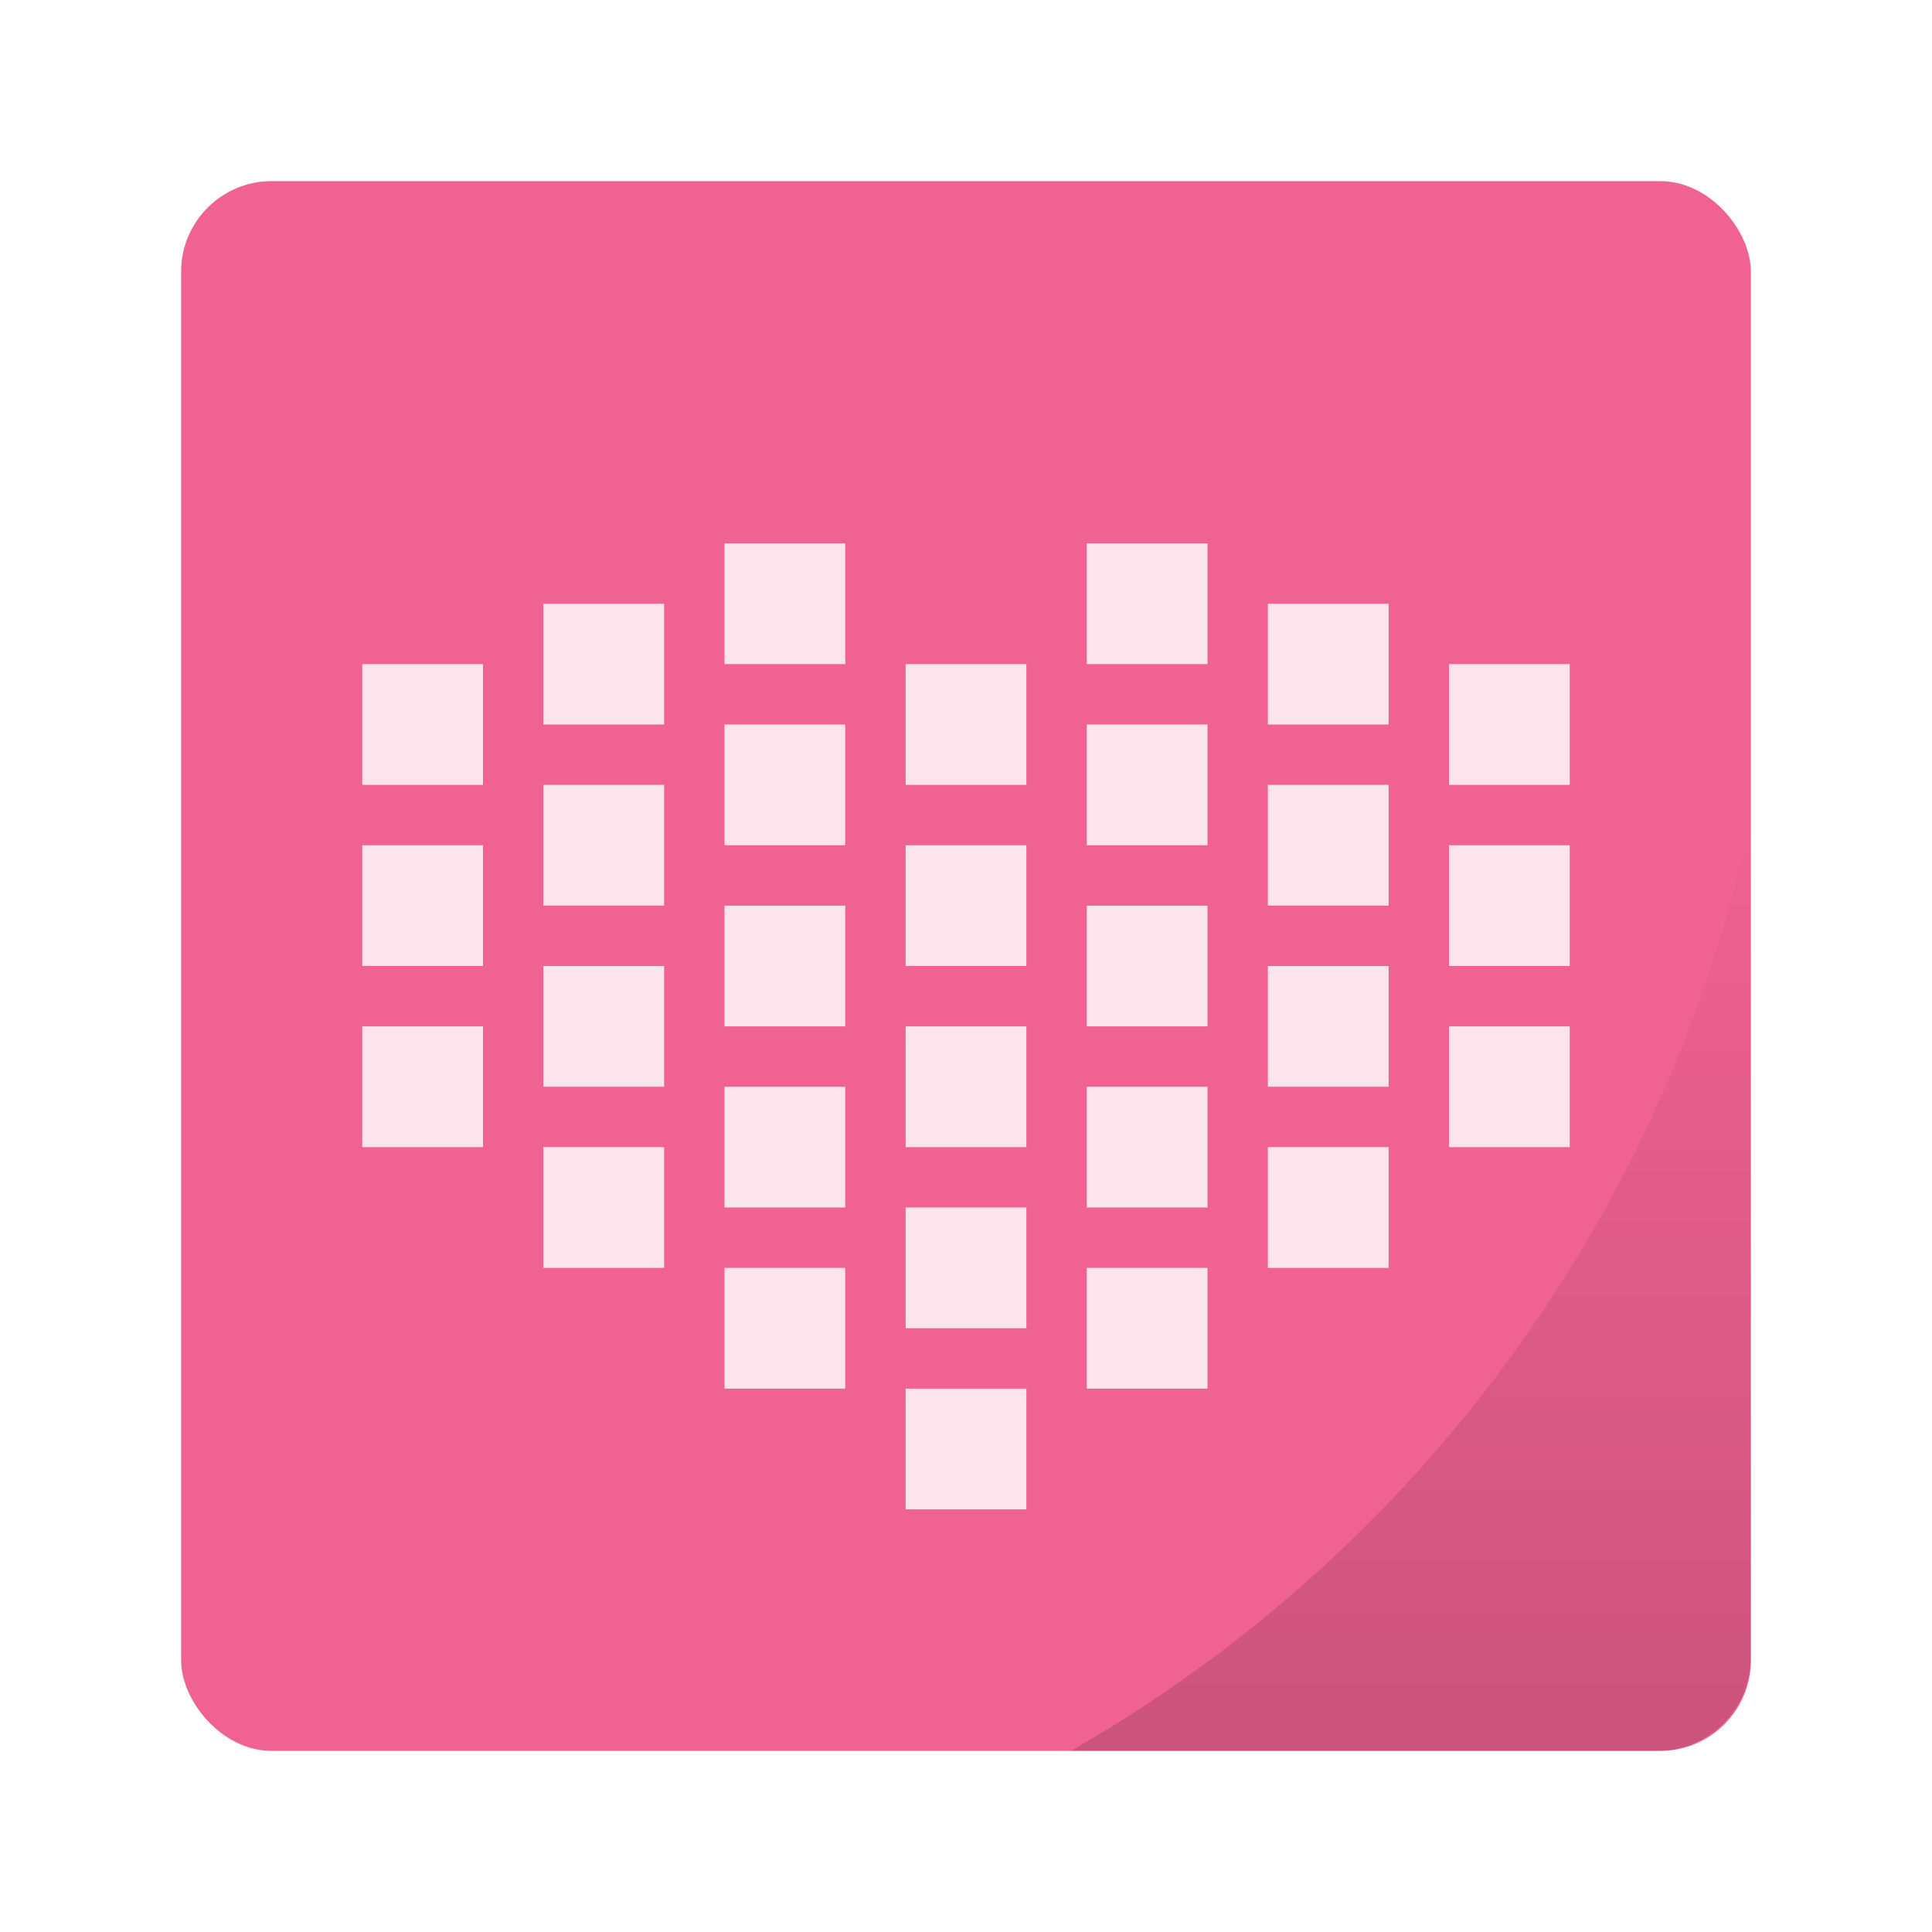 <svg width="64" height="64" version="1.1" xmlns="http://www.w3.org/2000/svg">
 <defs>
  <linearGradient id="b" x1="46.168" x2="46.168" y1="57" y2="27.346" gradientTransform="matrix(1.04,0,0,1.04,-1.281,-1.279)" gradientUnits="userSpaceOnUse">
   <stop offset="0"/>
   <stop stop-opacity="0" offset="1"/>
  </linearGradient>
 </defs>
 <g transform="translate(0 -1058.5)">
  <rect x="6" y="1064.5" width="52" height="52" rx="3" ry="3" fill="#f06292"/>
  <path d="m24 1076.5v4h4v-4h-4zm12 0v4h4v-4h-4zm-18 2v4h4v-4h-4zm24 0v4h4v-4h-4zm-30 2v4h4v-4h-4zm18 0v4h4v-4h-4zm18 0v4h4v-4h-4zm-24 2v4h4v-4h-4zm12 0v4h4v-4h-4zm-18 2v4h4v-4h-4zm24 0v4h4v-4h-4zm-30 2v4h4v-4h-4zm18 0v4h4v-4h-4zm18 0v4h4v-4h-4zm-24 2v4h4v-4h-4zm12 0v4h4v-4h-4zm-18 2v4h4v-4h-4zm24 0v4h4v-4h-4zm-30 2v4h4v-4h-4zm18 0v4h4v-4h-4zm18 0v4h4v-4h-4zm-24 2v4h4v-4h-4zm12 0v4h4v-4h-4zm-18 2v4h4v-4h-4zm24 0v4h4v-4h-4zm-12 2v4h4v-4h-4zm-6 2v4h4v-4h-4zm12 0v4h4v-4h-4zm-6 4v4h4v-4h-4z" fill="#fce4ec"/>
 </g>
 <path d="m57.999 27.161a46.8 46.8 0 0 1-22.531 30.841h19.41c1.73 0 3.121-1.391 3.121-3.121z" fill="url(#b)" opacity=".15" stroke-width="3.931"/>
</svg>
